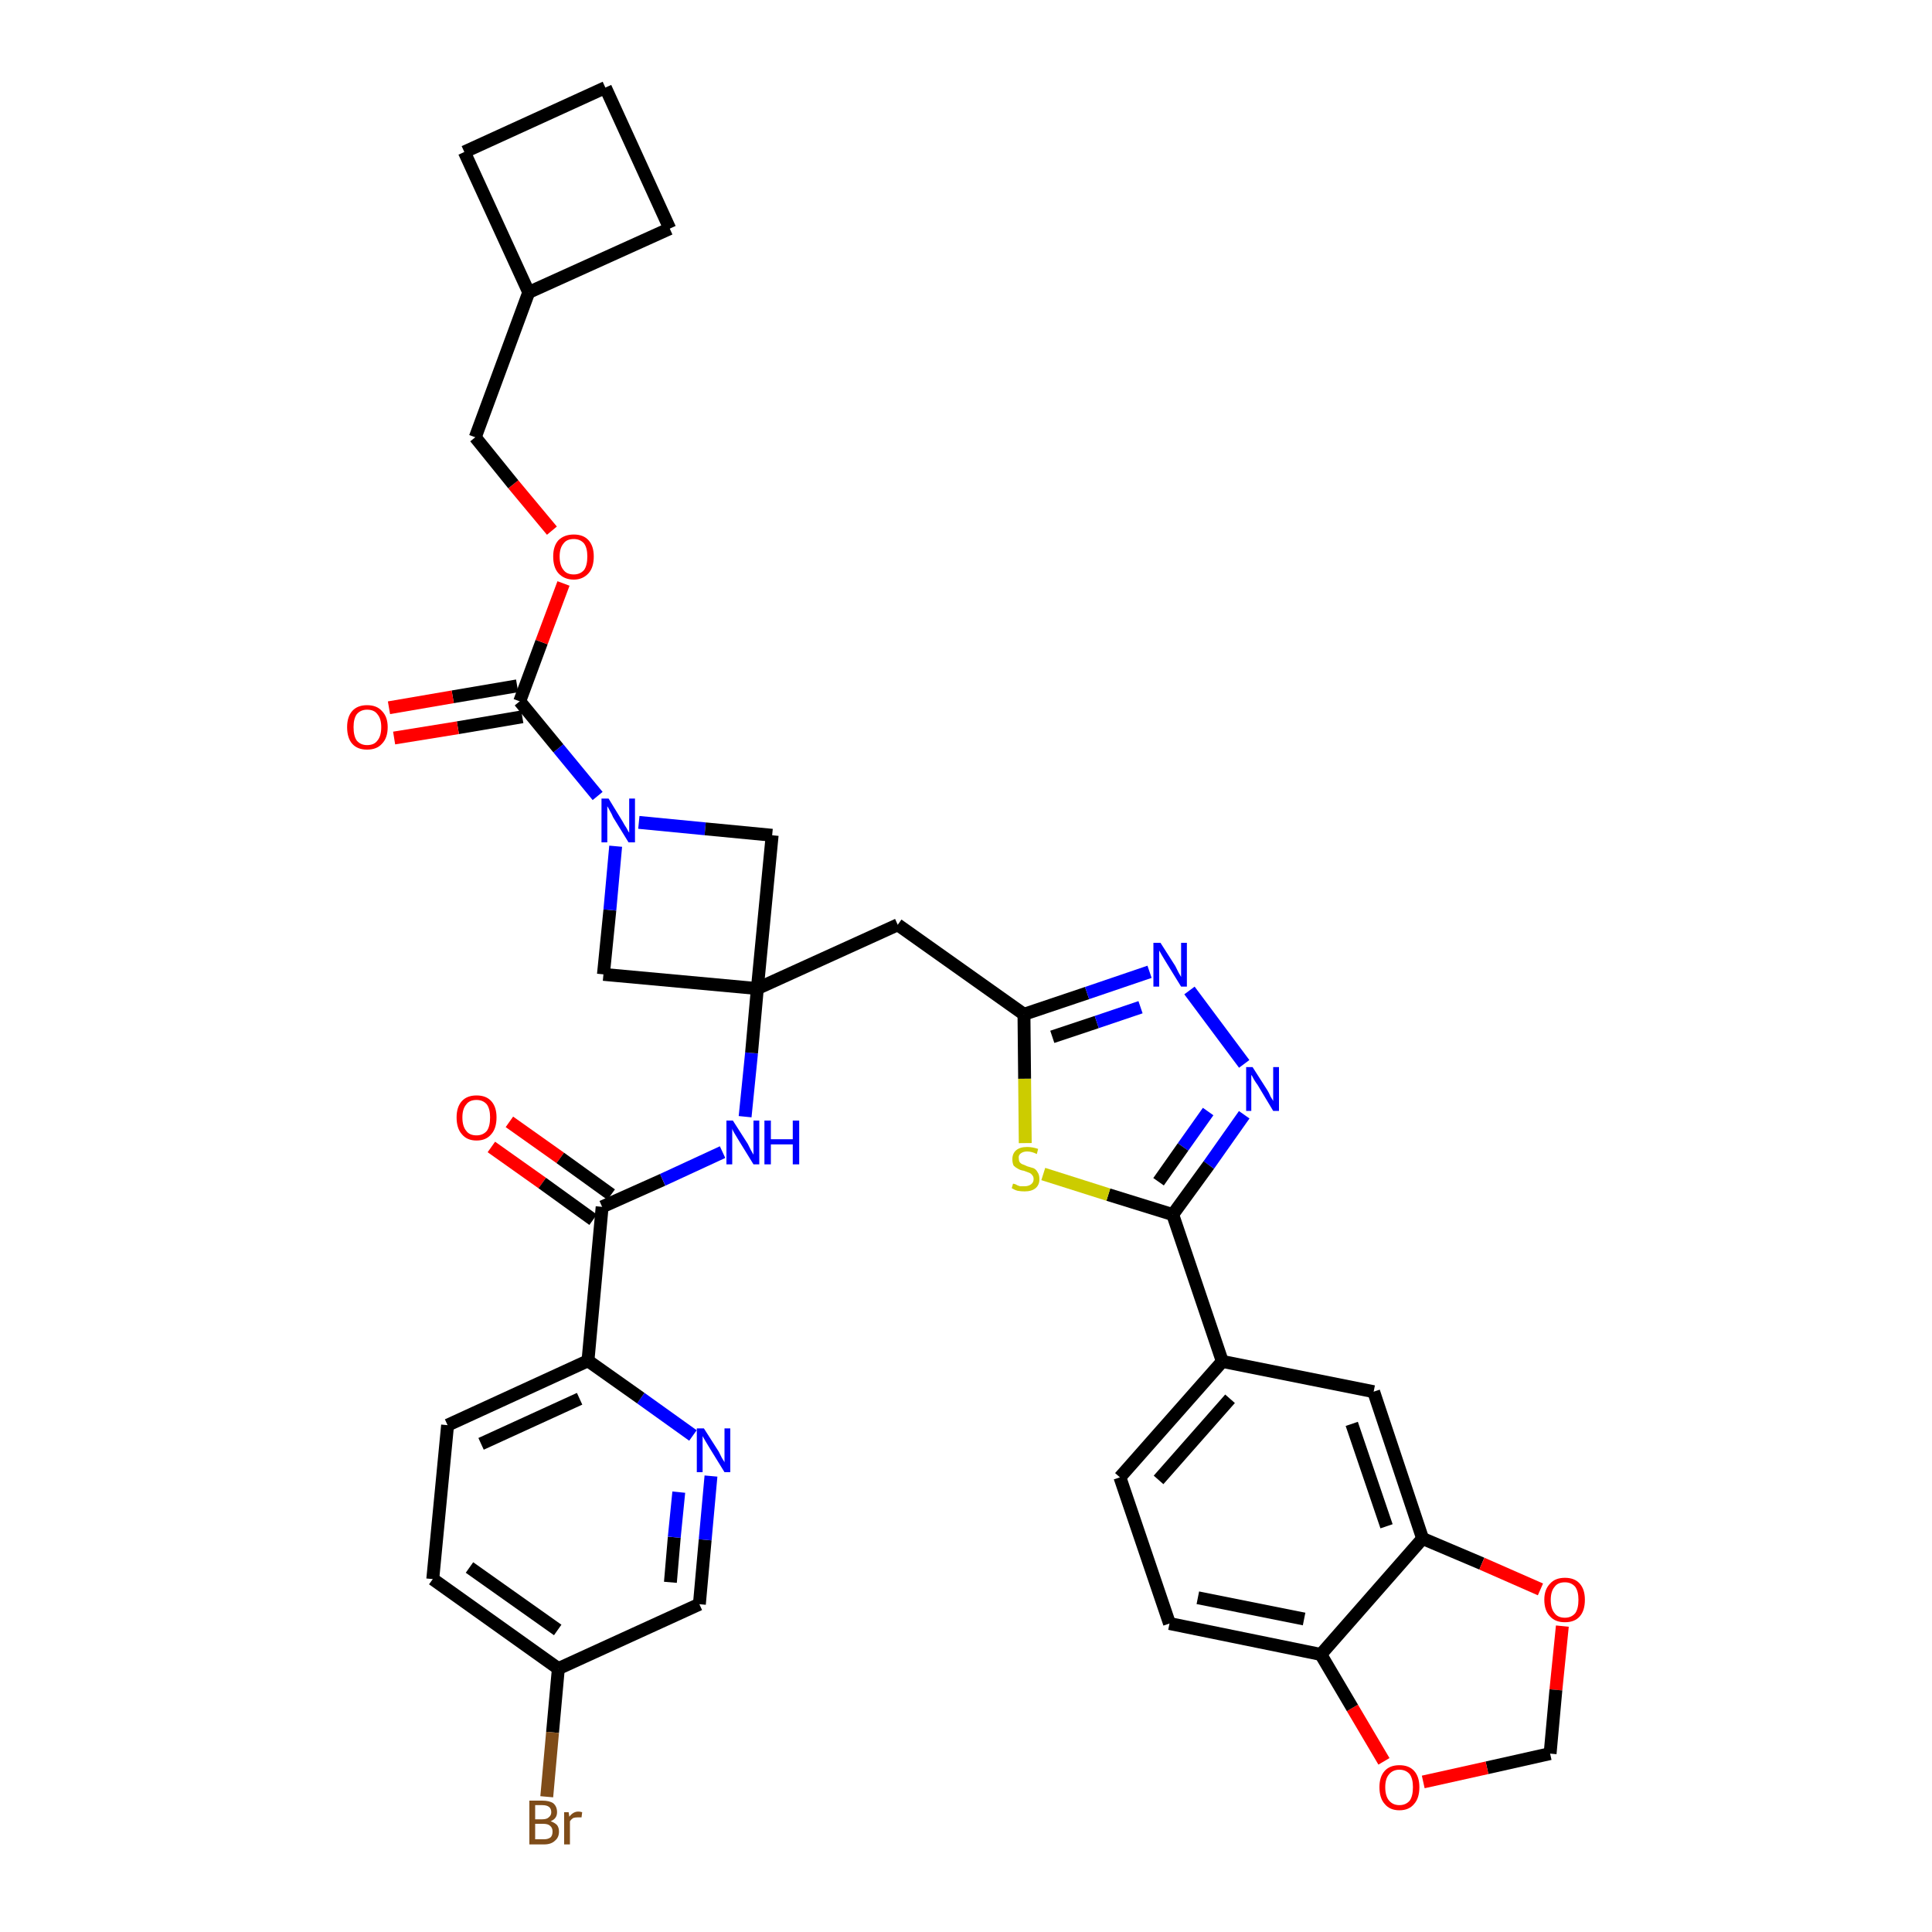 <?xml version='1.0' encoding='iso-8859-1'?>
<svg version='1.1' baseProfile='full'
              xmlns='http://www.w3.org/2000/svg'
                      xmlns:rdkit='http://www.rdkit.org/xml'
                      xmlns:xlink='http://www.w3.org/1999/xlink'
                  xml:space='preserve'
width='300px' height='300px' viewBox='0 0 300 300'>
<!-- END OF HEADER -->
<path class='bond-0 atom-0 atom-1' d='M 76.3,178.1 L 84.2,183.7' style='fill:none;fill-rule:evenodd;stroke:#FF0000;stroke-width:2.0px;stroke-linecap:butt;stroke-linejoin:miter;stroke-opacity:1' />
<path class='bond-0 atom-0 atom-1' d='M 84.2,183.7 L 92.1,189.4' style='fill:none;fill-rule:evenodd;stroke:#000000;stroke-width:2.0px;stroke-linecap:butt;stroke-linejoin:miter;stroke-opacity:1' />
<path class='bond-0 atom-0 atom-1' d='M 79.1,174.2 L 87.0,179.8' style='fill:none;fill-rule:evenodd;stroke:#FF0000;stroke-width:2.0px;stroke-linecap:butt;stroke-linejoin:miter;stroke-opacity:1' />
<path class='bond-0 atom-0 atom-1' d='M 87.0,179.8 L 94.9,185.5' style='fill:none;fill-rule:evenodd;stroke:#000000;stroke-width:2.0px;stroke-linecap:butt;stroke-linejoin:miter;stroke-opacity:1' />
<path class='bond-1 atom-1 atom-2' d='M 93.5,187.4 L 102.9,183.2' style='fill:none;fill-rule:evenodd;stroke:#000000;stroke-width:2.0px;stroke-linecap:butt;stroke-linejoin:miter;stroke-opacity:1' />
<path class='bond-1 atom-1 atom-2' d='M 102.9,183.2 L 112.2,178.9' style='fill:none;fill-rule:evenodd;stroke:#0000FF;stroke-width:2.0px;stroke-linecap:butt;stroke-linejoin:miter;stroke-opacity:1' />
<path class='bond-29 atom-1 atom-30' d='M 93.5,187.4 L 91.3,211.3' style='fill:none;fill-rule:evenodd;stroke:#000000;stroke-width:2.0px;stroke-linecap:butt;stroke-linejoin:miter;stroke-opacity:1' />
<path class='bond-2 atom-2 atom-3' d='M 115.7,173.4 L 116.7,163.5' style='fill:none;fill-rule:evenodd;stroke:#0000FF;stroke-width:2.0px;stroke-linecap:butt;stroke-linejoin:miter;stroke-opacity:1' />
<path class='bond-2 atom-2 atom-3' d='M 116.7,163.5 L 117.6,153.5' style='fill:none;fill-rule:evenodd;stroke:#000000;stroke-width:2.0px;stroke-linecap:butt;stroke-linejoin:miter;stroke-opacity:1' />
<path class='bond-3 atom-3 atom-4' d='M 117.6,153.5 L 139.4,143.6' style='fill:none;fill-rule:evenodd;stroke:#000000;stroke-width:2.0px;stroke-linecap:butt;stroke-linejoin:miter;stroke-opacity:1' />
<path class='bond-18 atom-3 atom-19' d='M 117.6,153.5 L 93.7,151.3' style='fill:none;fill-rule:evenodd;stroke:#000000;stroke-width:2.0px;stroke-linecap:butt;stroke-linejoin:miter;stroke-opacity:1' />
<path class='bond-36 atom-29 atom-3' d='M 119.9,129.7 L 117.6,153.5' style='fill:none;fill-rule:evenodd;stroke:#000000;stroke-width:2.0px;stroke-linecap:butt;stroke-linejoin:miter;stroke-opacity:1' />
<path class='bond-4 atom-4 atom-5' d='M 139.4,143.6 L 159.0,157.5' style='fill:none;fill-rule:evenodd;stroke:#000000;stroke-width:2.0px;stroke-linecap:butt;stroke-linejoin:miter;stroke-opacity:1' />
<path class='bond-5 atom-5 atom-6' d='M 159.0,157.5 L 168.8,154.2' style='fill:none;fill-rule:evenodd;stroke:#000000;stroke-width:2.0px;stroke-linecap:butt;stroke-linejoin:miter;stroke-opacity:1' />
<path class='bond-5 atom-5 atom-6' d='M 168.8,154.2 L 178.5,150.9' style='fill:none;fill-rule:evenodd;stroke:#0000FF;stroke-width:2.0px;stroke-linecap:butt;stroke-linejoin:miter;stroke-opacity:1' />
<path class='bond-5 atom-5 atom-6' d='M 163.4,161.0 L 170.3,158.7' style='fill:none;fill-rule:evenodd;stroke:#000000;stroke-width:2.0px;stroke-linecap:butt;stroke-linejoin:miter;stroke-opacity:1' />
<path class='bond-5 atom-5 atom-6' d='M 170.3,158.7 L 177.1,156.4' style='fill:none;fill-rule:evenodd;stroke:#0000FF;stroke-width:2.0px;stroke-linecap:butt;stroke-linejoin:miter;stroke-opacity:1' />
<path class='bond-38 atom-18 atom-5' d='M 159.2,177.5 L 159.1,167.5' style='fill:none;fill-rule:evenodd;stroke:#CCCC00;stroke-width:2.0px;stroke-linecap:butt;stroke-linejoin:miter;stroke-opacity:1' />
<path class='bond-38 atom-18 atom-5' d='M 159.1,167.5 L 159.0,157.5' style='fill:none;fill-rule:evenodd;stroke:#000000;stroke-width:2.0px;stroke-linecap:butt;stroke-linejoin:miter;stroke-opacity:1' />
<path class='bond-6 atom-6 atom-7' d='M 184.7,153.8 L 193.2,165.2' style='fill:none;fill-rule:evenodd;stroke:#0000FF;stroke-width:2.0px;stroke-linecap:butt;stroke-linejoin:miter;stroke-opacity:1' />
<path class='bond-7 atom-7 atom-8' d='M 193.2,173.1 L 187.7,180.9' style='fill:none;fill-rule:evenodd;stroke:#0000FF;stroke-width:2.0px;stroke-linecap:butt;stroke-linejoin:miter;stroke-opacity:1' />
<path class='bond-7 atom-7 atom-8' d='M 187.7,180.9 L 182.1,188.6' style='fill:none;fill-rule:evenodd;stroke:#000000;stroke-width:2.0px;stroke-linecap:butt;stroke-linejoin:miter;stroke-opacity:1' />
<path class='bond-7 atom-7 atom-8' d='M 187.6,172.6 L 183.7,178.1' style='fill:none;fill-rule:evenodd;stroke:#0000FF;stroke-width:2.0px;stroke-linecap:butt;stroke-linejoin:miter;stroke-opacity:1' />
<path class='bond-7 atom-7 atom-8' d='M 183.7,178.1 L 179.9,183.5' style='fill:none;fill-rule:evenodd;stroke:#000000;stroke-width:2.0px;stroke-linecap:butt;stroke-linejoin:miter;stroke-opacity:1' />
<path class='bond-8 atom-8 atom-9' d='M 182.1,188.6 L 189.8,211.4' style='fill:none;fill-rule:evenodd;stroke:#000000;stroke-width:2.0px;stroke-linecap:butt;stroke-linejoin:miter;stroke-opacity:1' />
<path class='bond-17 atom-8 atom-18' d='M 182.1,188.6 L 172.1,185.5' style='fill:none;fill-rule:evenodd;stroke:#000000;stroke-width:2.0px;stroke-linecap:butt;stroke-linejoin:miter;stroke-opacity:1' />
<path class='bond-17 atom-8 atom-18' d='M 172.1,185.5 L 162.0,182.3' style='fill:none;fill-rule:evenodd;stroke:#CCCC00;stroke-width:2.0px;stroke-linecap:butt;stroke-linejoin:miter;stroke-opacity:1' />
<path class='bond-9 atom-9 atom-10' d='M 189.8,211.4 L 173.9,229.4' style='fill:none;fill-rule:evenodd;stroke:#000000;stroke-width:2.0px;stroke-linecap:butt;stroke-linejoin:miter;stroke-opacity:1' />
<path class='bond-9 atom-9 atom-10' d='M 191.0,217.2 L 179.9,229.8' style='fill:none;fill-rule:evenodd;stroke:#000000;stroke-width:2.0px;stroke-linecap:butt;stroke-linejoin:miter;stroke-opacity:1' />
<path class='bond-40 atom-14 atom-9' d='M 213.3,216.1 L 189.8,211.4' style='fill:none;fill-rule:evenodd;stroke:#000000;stroke-width:2.0px;stroke-linecap:butt;stroke-linejoin:miter;stroke-opacity:1' />
<path class='bond-10 atom-10 atom-11' d='M 173.9,229.4 L 181.6,252.1' style='fill:none;fill-rule:evenodd;stroke:#000000;stroke-width:2.0px;stroke-linecap:butt;stroke-linejoin:miter;stroke-opacity:1' />
<path class='bond-11 atom-11 atom-12' d='M 181.6,252.1 L 205.1,256.9' style='fill:none;fill-rule:evenodd;stroke:#000000;stroke-width:2.0px;stroke-linecap:butt;stroke-linejoin:miter;stroke-opacity:1' />
<path class='bond-11 atom-11 atom-12' d='M 186.0,248.1 L 202.5,251.4' style='fill:none;fill-rule:evenodd;stroke:#000000;stroke-width:2.0px;stroke-linecap:butt;stroke-linejoin:miter;stroke-opacity:1' />
<path class='bond-12 atom-12 atom-13' d='M 205.1,256.9 L 220.9,238.9' style='fill:none;fill-rule:evenodd;stroke:#000000;stroke-width:2.0px;stroke-linecap:butt;stroke-linejoin:miter;stroke-opacity:1' />
<path class='bond-41 atom-17 atom-12' d='M 214.9,273.5 L 210.0,265.2' style='fill:none;fill-rule:evenodd;stroke:#FF0000;stroke-width:2.0px;stroke-linecap:butt;stroke-linejoin:miter;stroke-opacity:1' />
<path class='bond-41 atom-17 atom-12' d='M 210.0,265.2 L 205.1,256.9' style='fill:none;fill-rule:evenodd;stroke:#000000;stroke-width:2.0px;stroke-linecap:butt;stroke-linejoin:miter;stroke-opacity:1' />
<path class='bond-13 atom-13 atom-14' d='M 220.9,238.9 L 213.3,216.1' style='fill:none;fill-rule:evenodd;stroke:#000000;stroke-width:2.0px;stroke-linecap:butt;stroke-linejoin:miter;stroke-opacity:1' />
<path class='bond-13 atom-13 atom-14' d='M 215.3,237.0 L 209.9,221.1' style='fill:none;fill-rule:evenodd;stroke:#000000;stroke-width:2.0px;stroke-linecap:butt;stroke-linejoin:miter;stroke-opacity:1' />
<path class='bond-14 atom-13 atom-15' d='M 220.9,238.9 L 230.1,242.8' style='fill:none;fill-rule:evenodd;stroke:#000000;stroke-width:2.0px;stroke-linecap:butt;stroke-linejoin:miter;stroke-opacity:1' />
<path class='bond-14 atom-13 atom-15' d='M 230.1,242.8 L 239.2,246.8' style='fill:none;fill-rule:evenodd;stroke:#FF0000;stroke-width:2.0px;stroke-linecap:butt;stroke-linejoin:miter;stroke-opacity:1' />
<path class='bond-15 atom-15 atom-16' d='M 242.6,252.5 L 241.6,262.4' style='fill:none;fill-rule:evenodd;stroke:#FF0000;stroke-width:2.0px;stroke-linecap:butt;stroke-linejoin:miter;stroke-opacity:1' />
<path class='bond-15 atom-15 atom-16' d='M 241.6,262.4 L 240.7,272.3' style='fill:none;fill-rule:evenodd;stroke:#000000;stroke-width:2.0px;stroke-linecap:butt;stroke-linejoin:miter;stroke-opacity:1' />
<path class='bond-16 atom-16 atom-17' d='M 240.7,272.3 L 230.9,274.5' style='fill:none;fill-rule:evenodd;stroke:#000000;stroke-width:2.0px;stroke-linecap:butt;stroke-linejoin:miter;stroke-opacity:1' />
<path class='bond-16 atom-16 atom-17' d='M 230.9,274.5 L 221.0,276.7' style='fill:none;fill-rule:evenodd;stroke:#FF0000;stroke-width:2.0px;stroke-linecap:butt;stroke-linejoin:miter;stroke-opacity:1' />
<path class='bond-19 atom-19 atom-20' d='M 93.7,151.3 L 94.7,141.3' style='fill:none;fill-rule:evenodd;stroke:#000000;stroke-width:2.0px;stroke-linecap:butt;stroke-linejoin:miter;stroke-opacity:1' />
<path class='bond-19 atom-19 atom-20' d='M 94.7,141.3 L 95.6,131.4' style='fill:none;fill-rule:evenodd;stroke:#0000FF;stroke-width:2.0px;stroke-linecap:butt;stroke-linejoin:miter;stroke-opacity:1' />
<path class='bond-20 atom-20 atom-21' d='M 92.8,123.6 L 86.7,116.2' style='fill:none;fill-rule:evenodd;stroke:#0000FF;stroke-width:2.0px;stroke-linecap:butt;stroke-linejoin:miter;stroke-opacity:1' />
<path class='bond-20 atom-20 atom-21' d='M 86.7,116.2 L 80.7,108.9' style='fill:none;fill-rule:evenodd;stroke:#000000;stroke-width:2.0px;stroke-linecap:butt;stroke-linejoin:miter;stroke-opacity:1' />
<path class='bond-28 atom-20 atom-29' d='M 99.2,127.7 L 109.5,128.7' style='fill:none;fill-rule:evenodd;stroke:#0000FF;stroke-width:2.0px;stroke-linecap:butt;stroke-linejoin:miter;stroke-opacity:1' />
<path class='bond-28 atom-20 atom-29' d='M 109.5,128.7 L 119.9,129.7' style='fill:none;fill-rule:evenodd;stroke:#000000;stroke-width:2.0px;stroke-linecap:butt;stroke-linejoin:miter;stroke-opacity:1' />
<path class='bond-21 atom-21 atom-22' d='M 80.3,106.5 L 70.3,108.2' style='fill:none;fill-rule:evenodd;stroke:#000000;stroke-width:2.0px;stroke-linecap:butt;stroke-linejoin:miter;stroke-opacity:1' />
<path class='bond-21 atom-21 atom-22' d='M 70.3,108.2 L 60.4,109.9' style='fill:none;fill-rule:evenodd;stroke:#FF0000;stroke-width:2.0px;stroke-linecap:butt;stroke-linejoin:miter;stroke-opacity:1' />
<path class='bond-21 atom-21 atom-22' d='M 81.1,111.3 L 71.1,113.0' style='fill:none;fill-rule:evenodd;stroke:#000000;stroke-width:2.0px;stroke-linecap:butt;stroke-linejoin:miter;stroke-opacity:1' />
<path class='bond-21 atom-21 atom-22' d='M 71.1,113.0 L 61.2,114.6' style='fill:none;fill-rule:evenodd;stroke:#FF0000;stroke-width:2.0px;stroke-linecap:butt;stroke-linejoin:miter;stroke-opacity:1' />
<path class='bond-22 atom-21 atom-23' d='M 80.7,108.9 L 84.1,99.7' style='fill:none;fill-rule:evenodd;stroke:#000000;stroke-width:2.0px;stroke-linecap:butt;stroke-linejoin:miter;stroke-opacity:1' />
<path class='bond-22 atom-21 atom-23' d='M 84.1,99.7 L 87.5,90.6' style='fill:none;fill-rule:evenodd;stroke:#FF0000;stroke-width:2.0px;stroke-linecap:butt;stroke-linejoin:miter;stroke-opacity:1' />
<path class='bond-23 atom-23 atom-24' d='M 85.7,82.4 L 79.7,75.2' style='fill:none;fill-rule:evenodd;stroke:#FF0000;stroke-width:2.0px;stroke-linecap:butt;stroke-linejoin:miter;stroke-opacity:1' />
<path class='bond-23 atom-23 atom-24' d='M 79.7,75.2 L 73.8,67.9' style='fill:none;fill-rule:evenodd;stroke:#000000;stroke-width:2.0px;stroke-linecap:butt;stroke-linejoin:miter;stroke-opacity:1' />
<path class='bond-24 atom-24 atom-25' d='M 73.8,67.9 L 82.1,45.4' style='fill:none;fill-rule:evenodd;stroke:#000000;stroke-width:2.0px;stroke-linecap:butt;stroke-linejoin:miter;stroke-opacity:1' />
<path class='bond-25 atom-25 atom-26' d='M 82.1,45.4 L 104.0,35.5' style='fill:none;fill-rule:evenodd;stroke:#000000;stroke-width:2.0px;stroke-linecap:butt;stroke-linejoin:miter;stroke-opacity:1' />
<path class='bond-39 atom-28 atom-25' d='M 72.1,23.6 L 82.1,45.4' style='fill:none;fill-rule:evenodd;stroke:#000000;stroke-width:2.0px;stroke-linecap:butt;stroke-linejoin:miter;stroke-opacity:1' />
<path class='bond-26 atom-26 atom-27' d='M 104.0,35.5 L 94.0,13.6' style='fill:none;fill-rule:evenodd;stroke:#000000;stroke-width:2.0px;stroke-linecap:butt;stroke-linejoin:miter;stroke-opacity:1' />
<path class='bond-27 atom-27 atom-28' d='M 94.0,13.6 L 72.1,23.6' style='fill:none;fill-rule:evenodd;stroke:#000000;stroke-width:2.0px;stroke-linecap:butt;stroke-linejoin:miter;stroke-opacity:1' />
<path class='bond-30 atom-30 atom-31' d='M 91.3,211.3 L 69.5,221.3' style='fill:none;fill-rule:evenodd;stroke:#000000;stroke-width:2.0px;stroke-linecap:butt;stroke-linejoin:miter;stroke-opacity:1' />
<path class='bond-30 atom-30 atom-31' d='M 90.0,217.2 L 74.7,224.2' style='fill:none;fill-rule:evenodd;stroke:#000000;stroke-width:2.0px;stroke-linecap:butt;stroke-linejoin:miter;stroke-opacity:1' />
<path class='bond-37 atom-36 atom-30' d='M 107.6,222.9 L 99.5,217.1' style='fill:none;fill-rule:evenodd;stroke:#0000FF;stroke-width:2.0px;stroke-linecap:butt;stroke-linejoin:miter;stroke-opacity:1' />
<path class='bond-37 atom-36 atom-30' d='M 99.5,217.1 L 91.3,211.3' style='fill:none;fill-rule:evenodd;stroke:#000000;stroke-width:2.0px;stroke-linecap:butt;stroke-linejoin:miter;stroke-opacity:1' />
<path class='bond-31 atom-31 atom-32' d='M 69.5,221.3 L 67.2,245.2' style='fill:none;fill-rule:evenodd;stroke:#000000;stroke-width:2.0px;stroke-linecap:butt;stroke-linejoin:miter;stroke-opacity:1' />
<path class='bond-32 atom-32 atom-33' d='M 67.2,245.2 L 86.7,259.1' style='fill:none;fill-rule:evenodd;stroke:#000000;stroke-width:2.0px;stroke-linecap:butt;stroke-linejoin:miter;stroke-opacity:1' />
<path class='bond-32 atom-32 atom-33' d='M 72.9,243.4 L 86.6,253.1' style='fill:none;fill-rule:evenodd;stroke:#000000;stroke-width:2.0px;stroke-linecap:butt;stroke-linejoin:miter;stroke-opacity:1' />
<path class='bond-33 atom-33 atom-34' d='M 86.7,259.1 L 85.8,269.0' style='fill:none;fill-rule:evenodd;stroke:#000000;stroke-width:2.0px;stroke-linecap:butt;stroke-linejoin:miter;stroke-opacity:1' />
<path class='bond-33 atom-33 atom-34' d='M 85.8,269.0 L 84.9,279.0' style='fill:none;fill-rule:evenodd;stroke:#7F4C19;stroke-width:2.0px;stroke-linecap:butt;stroke-linejoin:miter;stroke-opacity:1' />
<path class='bond-34 atom-33 atom-35' d='M 86.7,259.1 L 108.6,249.1' style='fill:none;fill-rule:evenodd;stroke:#000000;stroke-width:2.0px;stroke-linecap:butt;stroke-linejoin:miter;stroke-opacity:1' />
<path class='bond-35 atom-35 atom-36' d='M 108.6,249.1 L 109.5,239.1' style='fill:none;fill-rule:evenodd;stroke:#000000;stroke-width:2.0px;stroke-linecap:butt;stroke-linejoin:miter;stroke-opacity:1' />
<path class='bond-35 atom-35 atom-36' d='M 109.5,239.1 L 110.4,229.2' style='fill:none;fill-rule:evenodd;stroke:#0000FF;stroke-width:2.0px;stroke-linecap:butt;stroke-linejoin:miter;stroke-opacity:1' />
<path class='bond-35 atom-35 atom-36' d='M 104.1,245.7 L 104.7,238.7' style='fill:none;fill-rule:evenodd;stroke:#000000;stroke-width:2.0px;stroke-linecap:butt;stroke-linejoin:miter;stroke-opacity:1' />
<path class='bond-35 atom-35 atom-36' d='M 104.7,238.7 L 105.4,231.7' style='fill:none;fill-rule:evenodd;stroke:#0000FF;stroke-width:2.0px;stroke-linecap:butt;stroke-linejoin:miter;stroke-opacity:1' />
<path  class='atom-0' d='M 70.9 173.5
Q 70.9 171.9, 71.7 171.0
Q 72.5 170.1, 74.0 170.1
Q 75.5 170.1, 76.3 171.0
Q 77.1 171.9, 77.1 173.5
Q 77.1 175.2, 76.3 176.1
Q 75.5 177.1, 74.0 177.1
Q 72.5 177.1, 71.7 176.1
Q 70.9 175.2, 70.9 173.5
M 74.0 176.3
Q 75.0 176.3, 75.6 175.6
Q 76.1 174.9, 76.1 173.5
Q 76.1 172.2, 75.6 171.5
Q 75.0 170.8, 74.0 170.8
Q 72.9 170.8, 72.4 171.5
Q 71.8 172.2, 71.8 173.5
Q 71.8 174.9, 72.4 175.6
Q 72.9 176.3, 74.0 176.3
' fill='#FF0000'/>
<path  class='atom-2' d='M 113.8 174.0
L 116.1 177.6
Q 116.3 178.0, 116.6 178.6
Q 117.0 179.3, 117.0 179.3
L 117.0 174.0
L 117.9 174.0
L 117.9 180.8
L 117.0 180.8
L 114.6 176.9
Q 114.3 176.4, 114.0 175.9
Q 113.7 175.4, 113.7 175.2
L 113.7 180.8
L 112.8 180.8
L 112.8 174.0
L 113.8 174.0
' fill='#0000FF'/>
<path  class='atom-2' d='M 118.7 174.0
L 119.7 174.0
L 119.7 176.9
L 123.1 176.9
L 123.1 174.0
L 124.1 174.0
L 124.1 180.8
L 123.1 180.8
L 123.1 177.7
L 119.7 177.7
L 119.7 180.8
L 118.7 180.8
L 118.7 174.0
' fill='#0000FF'/>
<path  class='atom-6' d='M 180.2 146.4
L 182.5 150.0
Q 182.7 150.4, 183.0 151.0
Q 183.4 151.7, 183.4 151.7
L 183.4 146.4
L 184.3 146.4
L 184.3 153.2
L 183.4 153.2
L 181.0 149.3
Q 180.7 148.8, 180.4 148.3
Q 180.1 147.8, 180.0 147.6
L 180.0 153.2
L 179.1 153.2
L 179.1 146.4
L 180.2 146.4
' fill='#0000FF'/>
<path  class='atom-7' d='M 194.5 165.7
L 196.8 169.3
Q 197.0 169.6, 197.3 170.3
Q 197.7 170.9, 197.7 171.0
L 197.7 165.7
L 198.6 165.7
L 198.6 172.5
L 197.7 172.5
L 195.3 168.5
Q 195.0 168.1, 194.7 167.6
Q 194.4 167.0, 194.3 166.9
L 194.3 172.5
L 193.5 172.5
L 193.5 165.7
L 194.5 165.7
' fill='#0000FF'/>
<path  class='atom-15' d='M 239.8 248.4
Q 239.8 246.8, 240.7 245.9
Q 241.5 245.0, 243.0 245.0
Q 244.5 245.0, 245.3 245.9
Q 246.1 246.8, 246.1 248.4
Q 246.1 250.1, 245.3 251.0
Q 244.5 251.9, 243.0 251.9
Q 241.5 251.9, 240.7 251.0
Q 239.8 250.1, 239.8 248.4
M 243.0 251.2
Q 244.0 251.2, 244.6 250.5
Q 245.1 249.8, 245.1 248.4
Q 245.1 247.1, 244.6 246.4
Q 244.0 245.7, 243.0 245.7
Q 241.9 245.7, 241.4 246.4
Q 240.8 247.1, 240.8 248.4
Q 240.8 249.8, 241.4 250.5
Q 241.9 251.2, 243.0 251.2
' fill='#FF0000'/>
<path  class='atom-17' d='M 214.2 277.5
Q 214.2 275.9, 215.0 275.0
Q 215.8 274.1, 217.3 274.1
Q 218.8 274.1, 219.6 275.0
Q 220.4 275.9, 220.4 277.5
Q 220.4 279.2, 219.6 280.1
Q 218.8 281.1, 217.3 281.1
Q 215.8 281.1, 215.0 280.1
Q 214.2 279.2, 214.2 277.5
M 217.3 280.3
Q 218.3 280.3, 218.9 279.6
Q 219.4 278.9, 219.4 277.5
Q 219.4 276.2, 218.9 275.5
Q 218.3 274.8, 217.3 274.8
Q 216.3 274.8, 215.7 275.5
Q 215.1 276.2, 215.1 277.5
Q 215.1 278.9, 215.7 279.6
Q 216.3 280.3, 217.3 280.3
' fill='#FF0000'/>
<path  class='atom-18' d='M 157.3 183.8
Q 157.4 183.8, 157.7 183.9
Q 158.0 184.1, 158.4 184.2
Q 158.7 184.2, 159.1 184.2
Q 159.7 184.2, 160.1 183.9
Q 160.5 183.6, 160.5 183.1
Q 160.5 182.7, 160.3 182.5
Q 160.1 182.2, 159.8 182.1
Q 159.5 182.0, 159.0 181.8
Q 158.4 181.7, 158.1 181.5
Q 157.7 181.3, 157.4 181.0
Q 157.2 180.6, 157.2 180.0
Q 157.2 179.1, 157.8 178.6
Q 158.4 178.1, 159.5 178.1
Q 160.3 178.1, 161.2 178.4
L 161.0 179.2
Q 160.2 178.8, 159.5 178.8
Q 158.9 178.8, 158.5 179.1
Q 158.1 179.4, 158.2 179.9
Q 158.2 180.2, 158.3 180.4
Q 158.5 180.7, 158.8 180.8
Q 159.1 180.9, 159.5 181.1
Q 160.2 181.3, 160.5 181.4
Q 160.9 181.6, 161.1 182.0
Q 161.4 182.4, 161.4 183.1
Q 161.4 184.0, 160.8 184.5
Q 160.2 185.0, 159.1 185.0
Q 158.5 185.0, 158.0 184.9
Q 157.6 184.8, 157.1 184.5
L 157.3 183.8
' fill='#CCCC00'/>
<path  class='atom-20' d='M 94.5 124.0
L 96.7 127.6
Q 96.9 128.0, 97.3 128.6
Q 97.6 129.2, 97.7 129.3
L 97.7 124.0
L 98.6 124.0
L 98.6 130.8
L 97.6 130.8
L 95.2 126.9
Q 95.0 126.4, 94.7 125.9
Q 94.4 125.3, 94.3 125.2
L 94.3 130.8
L 93.4 130.8
L 93.4 124.0
L 94.5 124.0
' fill='#0000FF'/>
<path  class='atom-22' d='M 53.9 112.9
Q 53.9 111.3, 54.7 110.4
Q 55.5 109.5, 57.0 109.5
Q 58.5 109.5, 59.3 110.4
Q 60.2 111.3, 60.2 112.9
Q 60.2 114.6, 59.3 115.5
Q 58.5 116.4, 57.0 116.4
Q 55.5 116.4, 54.7 115.5
Q 53.9 114.6, 53.9 112.9
M 57.0 115.7
Q 58.1 115.7, 58.6 115.0
Q 59.2 114.3, 59.2 112.9
Q 59.2 111.6, 58.6 110.9
Q 58.1 110.2, 57.0 110.2
Q 56.0 110.2, 55.4 110.9
Q 54.9 111.6, 54.9 112.9
Q 54.9 114.3, 55.4 115.0
Q 56.0 115.7, 57.0 115.7
' fill='#FF0000'/>
<path  class='atom-23' d='M 85.9 86.4
Q 85.9 84.8, 86.7 83.9
Q 87.6 83.0, 89.1 83.0
Q 90.6 83.0, 91.4 83.9
Q 92.2 84.8, 92.2 86.4
Q 92.2 88.1, 91.4 89.0
Q 90.5 90.0, 89.1 90.0
Q 87.6 90.0, 86.7 89.0
Q 85.9 88.1, 85.9 86.4
M 89.1 89.2
Q 90.1 89.2, 90.7 88.5
Q 91.2 87.8, 91.2 86.4
Q 91.2 85.1, 90.7 84.4
Q 90.1 83.7, 89.1 83.7
Q 88.0 83.7, 87.5 84.4
Q 86.9 85.1, 86.9 86.4
Q 86.9 87.8, 87.5 88.5
Q 88.0 89.2, 89.1 89.2
' fill='#FF0000'/>
<path  class='atom-34' d='M 85.5 282.8
Q 86.1 283.0, 86.5 283.4
Q 86.8 283.8, 86.8 284.4
Q 86.8 285.3, 86.2 285.8
Q 85.6 286.4, 84.5 286.4
L 82.2 286.4
L 82.2 279.6
L 84.2 279.6
Q 85.3 279.6, 85.9 280.0
Q 86.5 280.5, 86.5 281.4
Q 86.5 282.4, 85.5 282.8
M 83.1 280.3
L 83.1 282.5
L 84.2 282.5
Q 84.9 282.5, 85.2 282.2
Q 85.6 281.9, 85.6 281.4
Q 85.6 280.3, 84.2 280.3
L 83.1 280.3
M 84.5 285.6
Q 85.1 285.6, 85.5 285.3
Q 85.8 285.0, 85.8 284.4
Q 85.8 283.8, 85.4 283.5
Q 85.1 283.2, 84.3 283.2
L 83.1 283.2
L 83.1 285.6
L 84.5 285.6
' fill='#7F4C19'/>
<path  class='atom-34' d='M 88.3 281.4
L 88.4 282.1
Q 89.0 281.3, 89.8 281.3
Q 90.1 281.3, 90.4 281.4
L 90.3 282.2
Q 89.9 282.2, 89.7 282.2
Q 89.3 282.2, 89.0 282.3
Q 88.7 282.5, 88.5 282.8
L 88.5 286.4
L 87.6 286.4
L 87.6 281.4
L 88.3 281.4
' fill='#7F4C19'/>
<path  class='atom-36' d='M 109.3 221.8
L 111.6 225.4
Q 111.8 225.8, 112.1 226.4
Q 112.5 227.0, 112.5 227.1
L 112.5 221.8
L 113.4 221.8
L 113.4 228.6
L 112.5 228.6
L 110.1 224.7
Q 109.8 224.2, 109.5 223.7
Q 109.2 223.2, 109.1 223.0
L 109.1 228.6
L 108.2 228.6
L 108.2 221.8
L 109.3 221.8
' fill='#0000FF'/>
</svg>
